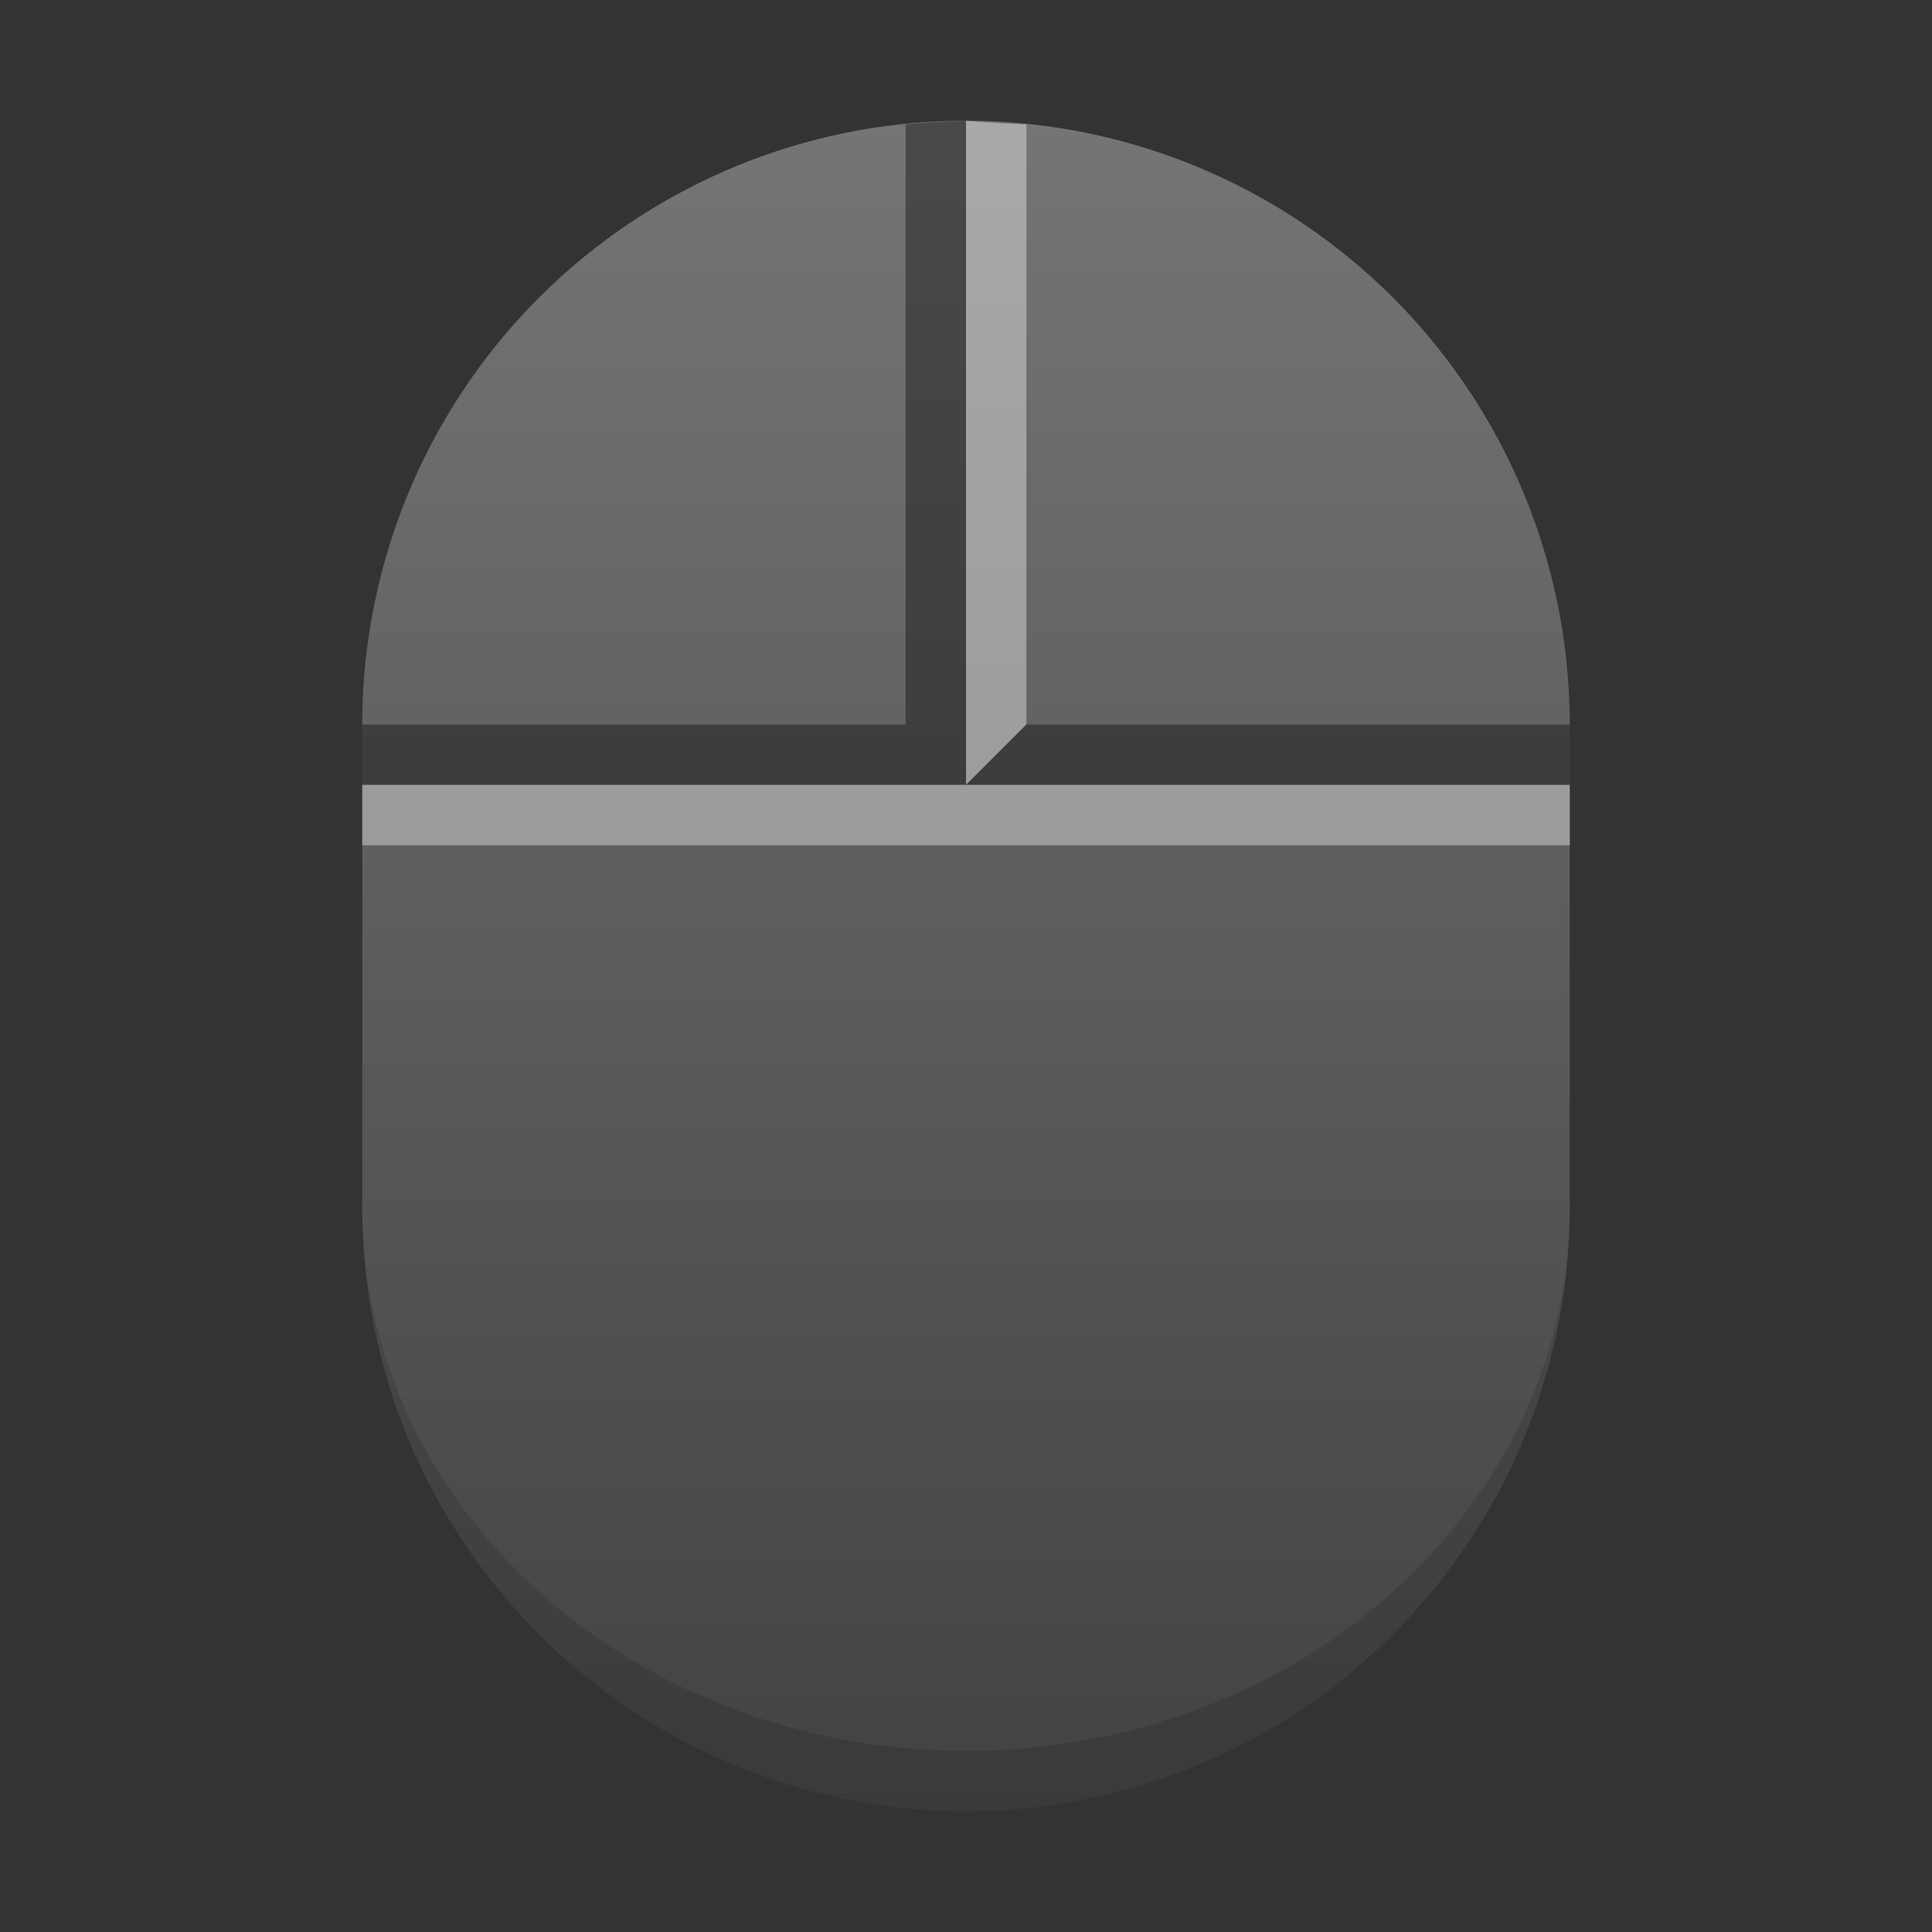<svg xmlns="http://www.w3.org/2000/svg" viewBox="0 0 32 32">
  <rect x="0" y="0" width="32" height="32" fill="#333333" stroke="none"/>
  <defs>
    <linearGradient id="surface" x1="0%" y1="0%" x2="0%" y2="100%">
      <stop offset="0%" style="stop-color:#757575"/> <!-- Gray 600 -->
      <stop offset="100%" style="stop-color:#424242"/> <!-- Gray 800 -->
    </linearGradient>
    <style type="text/css">
      .lighten-very-strongly { fill: white; fill-opacity: 0.375 }
      .darken-very-strongly { fill:black; fill-opacity: 0.375 }
      .darken { fill:black; fill-opacity: 0.125 }
    </style>
  </defs>

  <!-- Surface -->
  <path style="fill:url(#surface)" d="m 26,12 a 10,10 0 0 0 -20,0 v 8 a 10,10 0 0 0 20,0"/>
  <path class="darken" d="m 6,20 a 10,10 0 0 0 20,0 a 10,9 0 0 1 -20,0"/>

  <!-- Mouse button borders -->
  <path class="darken-very-strongly" d="m 6,13 v -1 h 9 v -9.94 a 16,16 0 0 1 1,-0.06 v 11"/>
  <path class="lighten-very-strongly" d="m 16,2 v 11 l 1,-1 v -9.94 a 16,16 0 0 1 -1,-0.06"/>
  <path class="darken-very-strongly" d="m 16,13 h 10 v -1 h -9"/>
  <rect class="lighten-very-strongly" x="6" y="13" width="20" height="1"/>
</svg>
